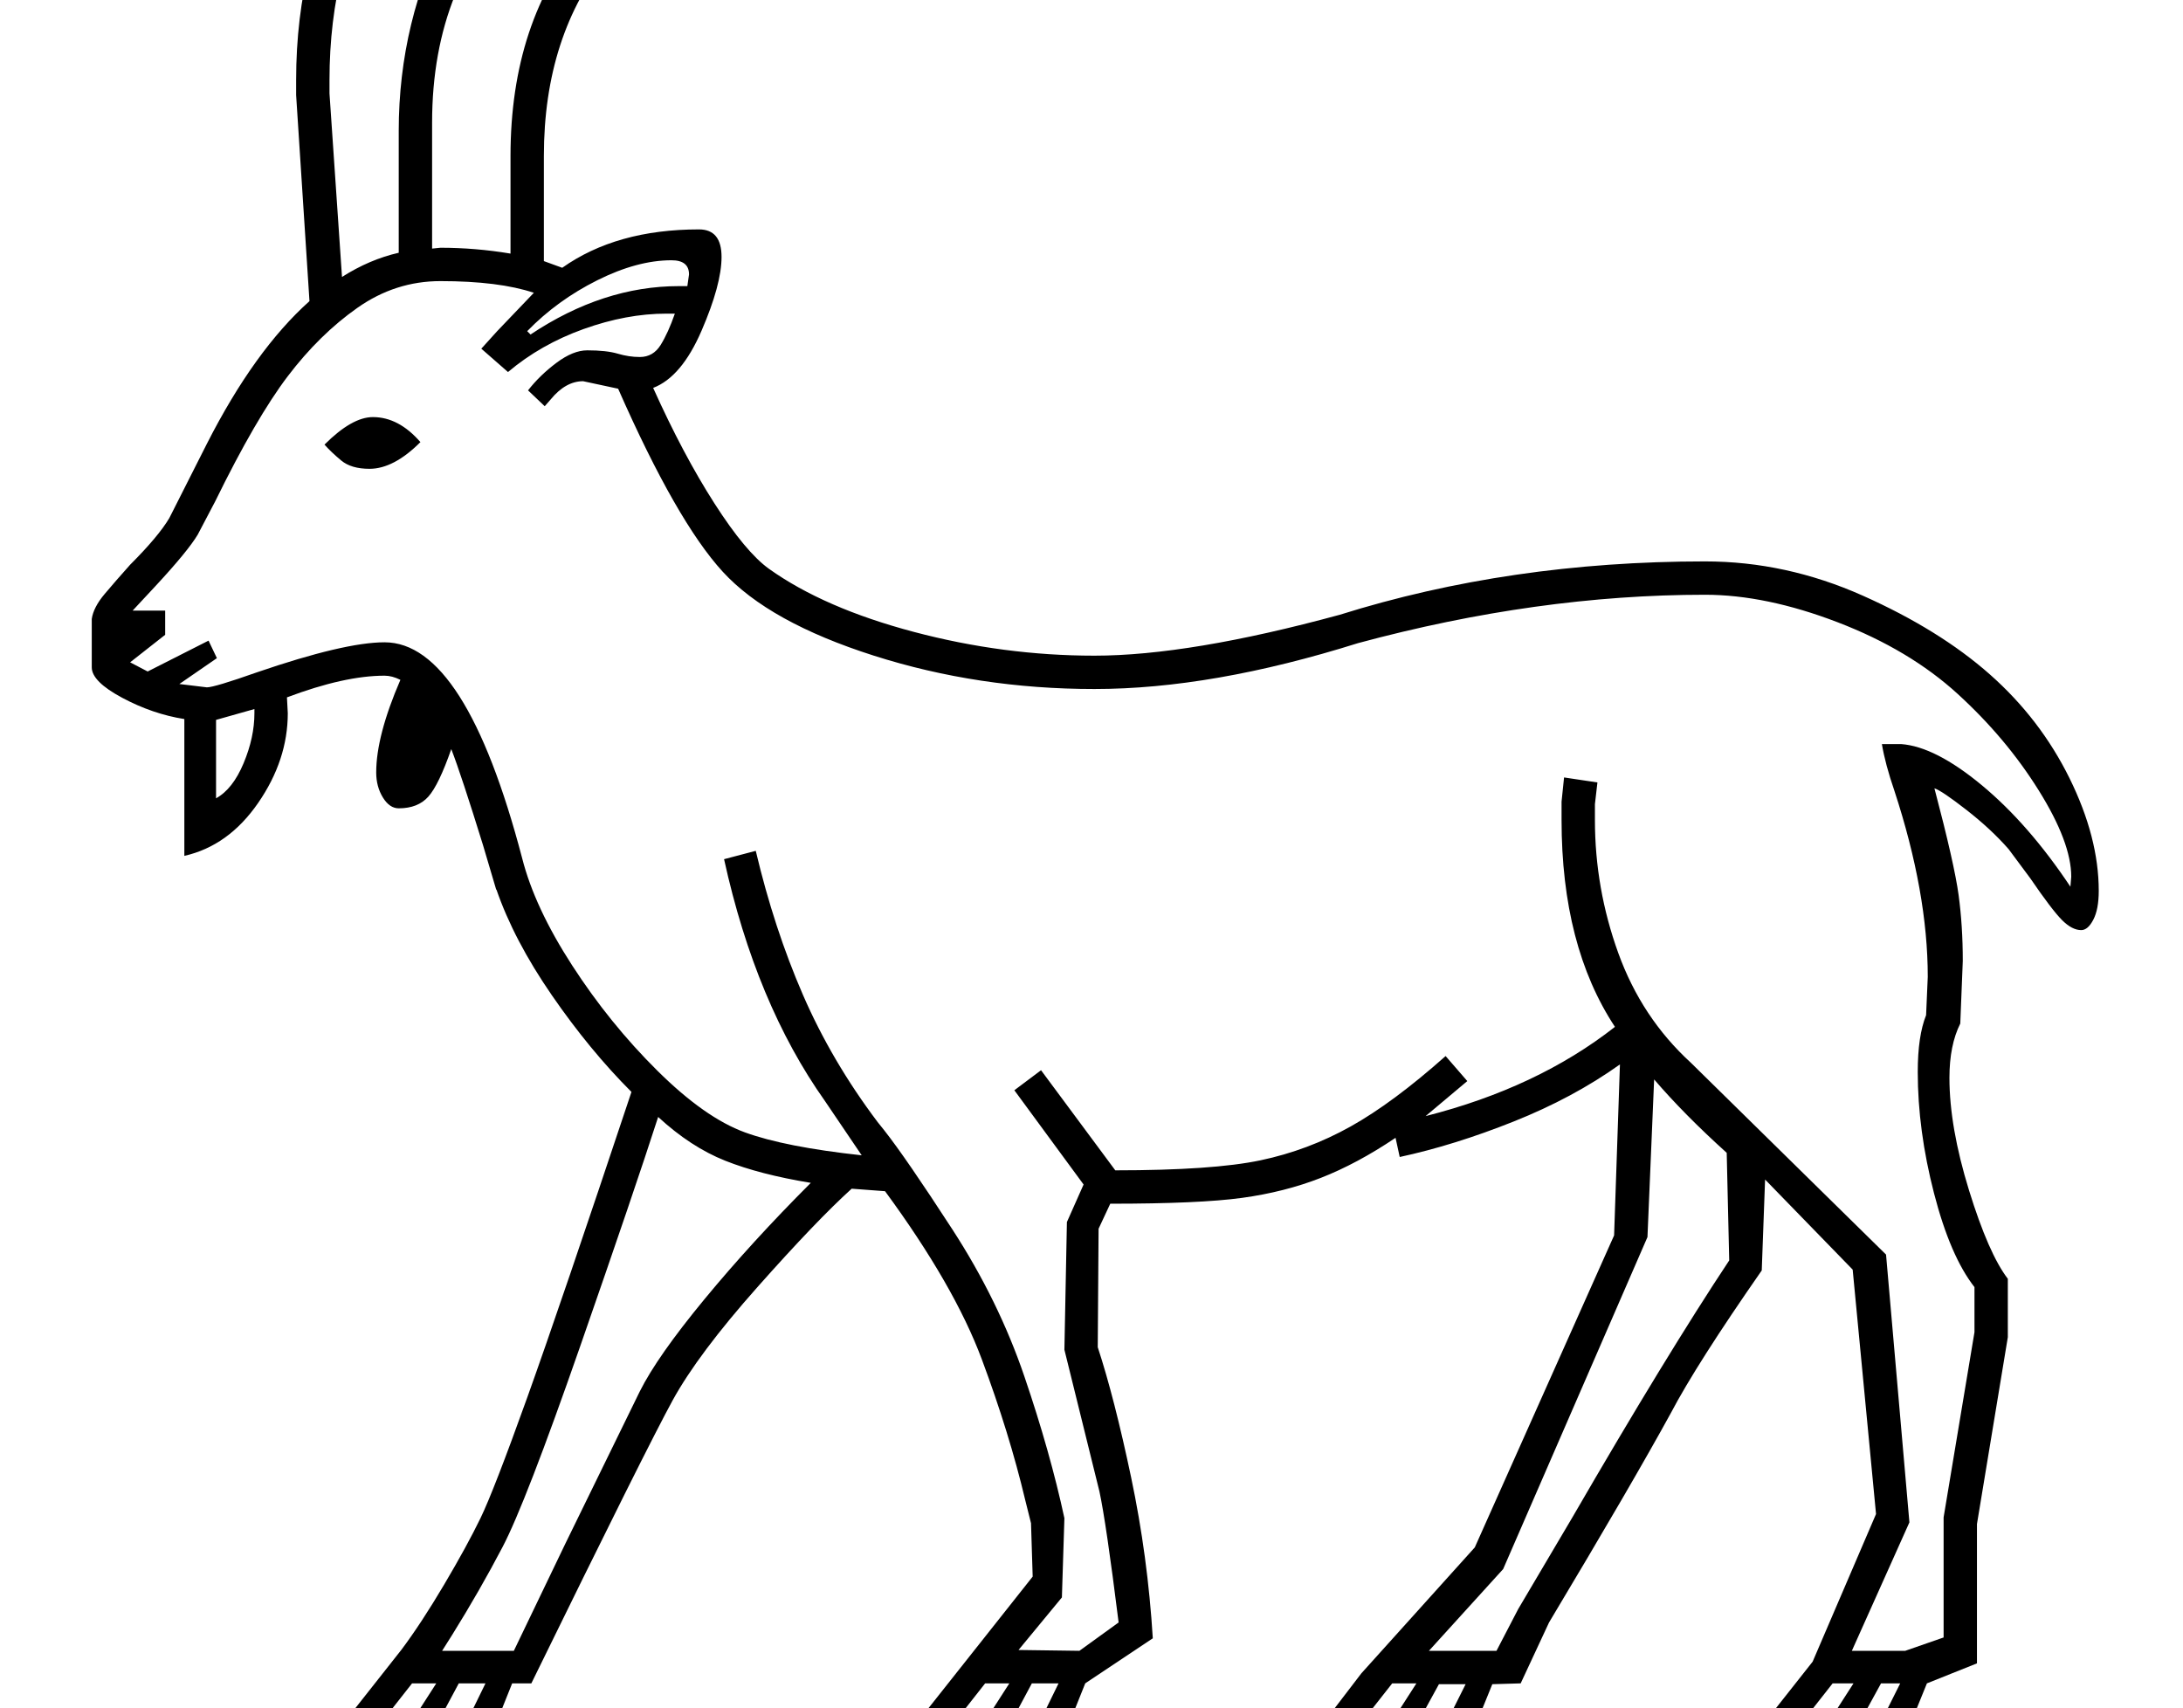 <?xml version="1.0" standalone="no"?>
<!DOCTYPE svg PUBLIC "-//W3C//DTD SVG 1.1//EN" "http://www.w3.org/Graphics/SVG/1.1/DTD/svg11.dtd" >
<svg xmlns="http://www.w3.org/2000/svg" xmlns:xlink="http://www.w3.org/1999/xlink" version="1.1" viewBox="-10 0 2617 2048">
  <g transform="matrix(1 0 0 -1 0 1638)">
   <path fill="currentColor"
d="M576 -450l-191 1l86 109q24 32 51.5 78.5t43.5 79.5t56 144.5t125 366.5q-50 50 -95.5 116t-66.5 127v-1l-16 54q-26 84 -38 115q-15 -43 -27.5 -57t-35.5 -14q-11 0 -19 13t-8 30q0 44 29 111q-10 5 -19 5q-48 0 -117 -26l1 -19q0 -56 -35.5 -107.5t-88.5 -63.5v164
q-38 6 -74.5 25.5t-36.5 36.5v58q2 14 15.5 30t30.5 35q34 34 47 56l45 89q57 112 123 171l-16 247v18q0 150 67.5 266t187 179.5t264.5 63.5q86 0 158.5 -23t122 -63t68 -71.5t18.5 -52.5q0 -19 -17 -21q-17 0 -42 16.5t-55 37.5q-95 65 -204 65q-69 0 -147.5 -31.5
t-115.5 -77.5q50 34 117 54t121 20q91 0 175 -30t148.5 -86t64.5 -113q0 -21 -15 -21q-18 0 -39.5 12t-61.5 41q-113 80 -239 80q-123 0 -201 -95.5t-78 -240.5v-126l22 -8q65 46 164 46q27 0 27 -33t-24 -88.5t-58 -68.5q36 -80 73.5 -138.5t65.5 -78.5q66 -47 173.5 -75.5
t216.5 -28.5q114 0 294 49q204 64 438 64q97 0 189 -41t152.5 -94.5t95.5 -124.5t35 -135q0 -22 -6.5 -34.5t-14.5 -12.5q-11 0 -23 12t-38 50l-26 35q-21 24 -50.5 47t-38.5 26q24 -91 29 -128t5 -79l-3 -75q-13 -26 -13 -65q0 -59 23.5 -135t46.5 -106v-70l-37 -224v-167
l-60 -24l-28 -69h-184l75 95l76 177l-28 293l-105 108l-4 -109q-78 -112 -109 -171q-46 -84 -146 -251l-34 -73l-34 -1l-28 -69l-191 1l62 81l136 151l167 374l7 205q-56 -40 -127.5 -68.5t-136.5 -42.5l-5 23q-46 -31 -89.5 -48t-94.5 -24t-158 -7l-14 -30l-1 -142
q20 -61 40 -156t26 -193l-81 -54l-28 -70l-191 1l156 197l-2 64l-7 28q-19 80 -52 168.5t-116 201.5l-40 3q-42 -38 -113 -118t-101.5 -135.5t-169.5 -339.5h-23zM599 1192l-32 28l19 21l44 46q-42 14 -112 14q-54 0 -99.5 -32t-83.5 -82t-87 -150l-21 -40q-12 -20 -51 -62
l-27 -29h39v-29l-42 -33l21 -11l73 37l10 -21l-45 -31l33 -4q9 0 60 18q105 36 153 36q97 0 165 -259q15 -59 60 -128.5t102 -126t105 -74t140 -27.5l-44 65q-83 117 -121 290l38 10q22 -93 56.5 -172.5t89.5 -152.5l8 -10q26 -33 81.5 -118.5t86.5 -176.5t48 -170l-3 -95
l-52 -63l73 -1l47 34q-15 120 -23 157l-42 170l3 153l20 45l-83 113l32 24l89 -120q117 0 174 12t108 40.5t114 84.5l26 -30l-50 -42q134 34 227 107q-64 97 -64 248v22l3 29l40 -6l-3 -26v-19q0 -82 28 -159.5t87 -131.5l234 -230l28 -321l-69 -154h64l46 16v144l37 222v54
q-29 37 -48.5 112.5t-19.5 145.5q0 43 10 68l2 46q0 101 -40 223q-11 32 -15 56h23q41 -3 97 -49.5t106 -121.5l1 12q0 41 -39 103.5t-97 115.5t-144 86t-159 33q-201 0 -416 -58q-175 -55 -316 -55q-139 0 -264.5 40t-181 100.5t-125.5 219.5l-42 9q-21 0 -39 -22l-7 -8
l-20 19q14 18 34 33t37 15q23 0 36.5 -4t26.5 -4q16 0 25 14.5t17 37.5h-10q-48 0 -99.5 -18.5t-90.5 -51.5zM468 1335v146q0 132 59.5 246.5t161 180t218.5 65.5q83 0 151.5 -33.5t136.5 -92.5l11 9q-115 163 -335 163q-133 0 -245.5 -59.5t-176.5 -167.5t-64 -250v-16
l15 -220q33 21 68 29zM518 1341q42 0 84 -7v117q0 162 88 265.5t229 103.5q77 0 163.5 -35.5t161.5 -103.5l10 8q-50 83 -143.5 130.5t-198.5 47.5q-183 0 -293.5 -103t-110.5 -273v-151zM779 299q-28 -87 -93.5 -275t-93 -240.5t-60.5 -105.5l-12 -19h86l62 129l89 182
q21 42 77.5 110.5t127.5 139.5q-61 10 -102.5 26.5t-80.5 52.5zM1703 -341h81l26 50l65 110q113 195 188 308l-3 129q-51 46 -87 88l-8 -189l-173 -398zM379 1105q33 33 58 33q31 0 57 -30q-32 -32 -61 -32q-22 0 -34 10t-20 19zM795 1326q-41 0 -89 -24t-84 -61l4 -4
q87 58 178 58h10l2 14q0 17 -21 17zM249 775v-94q20 11 33 42t13 60v5zM1204 -423h34l21 43h-32zM517 -423h34l21 43h-32zM1692 -423h34l21 42h-32zM1626 -422h35l27 42h-29zM451 -422h35l27 42h-29zM1138 -422h35l27 42h-29zM2154 -422h31l27 42h-25zM2222 -422h25l21 42
h-23z" />
  </g>

</svg>
